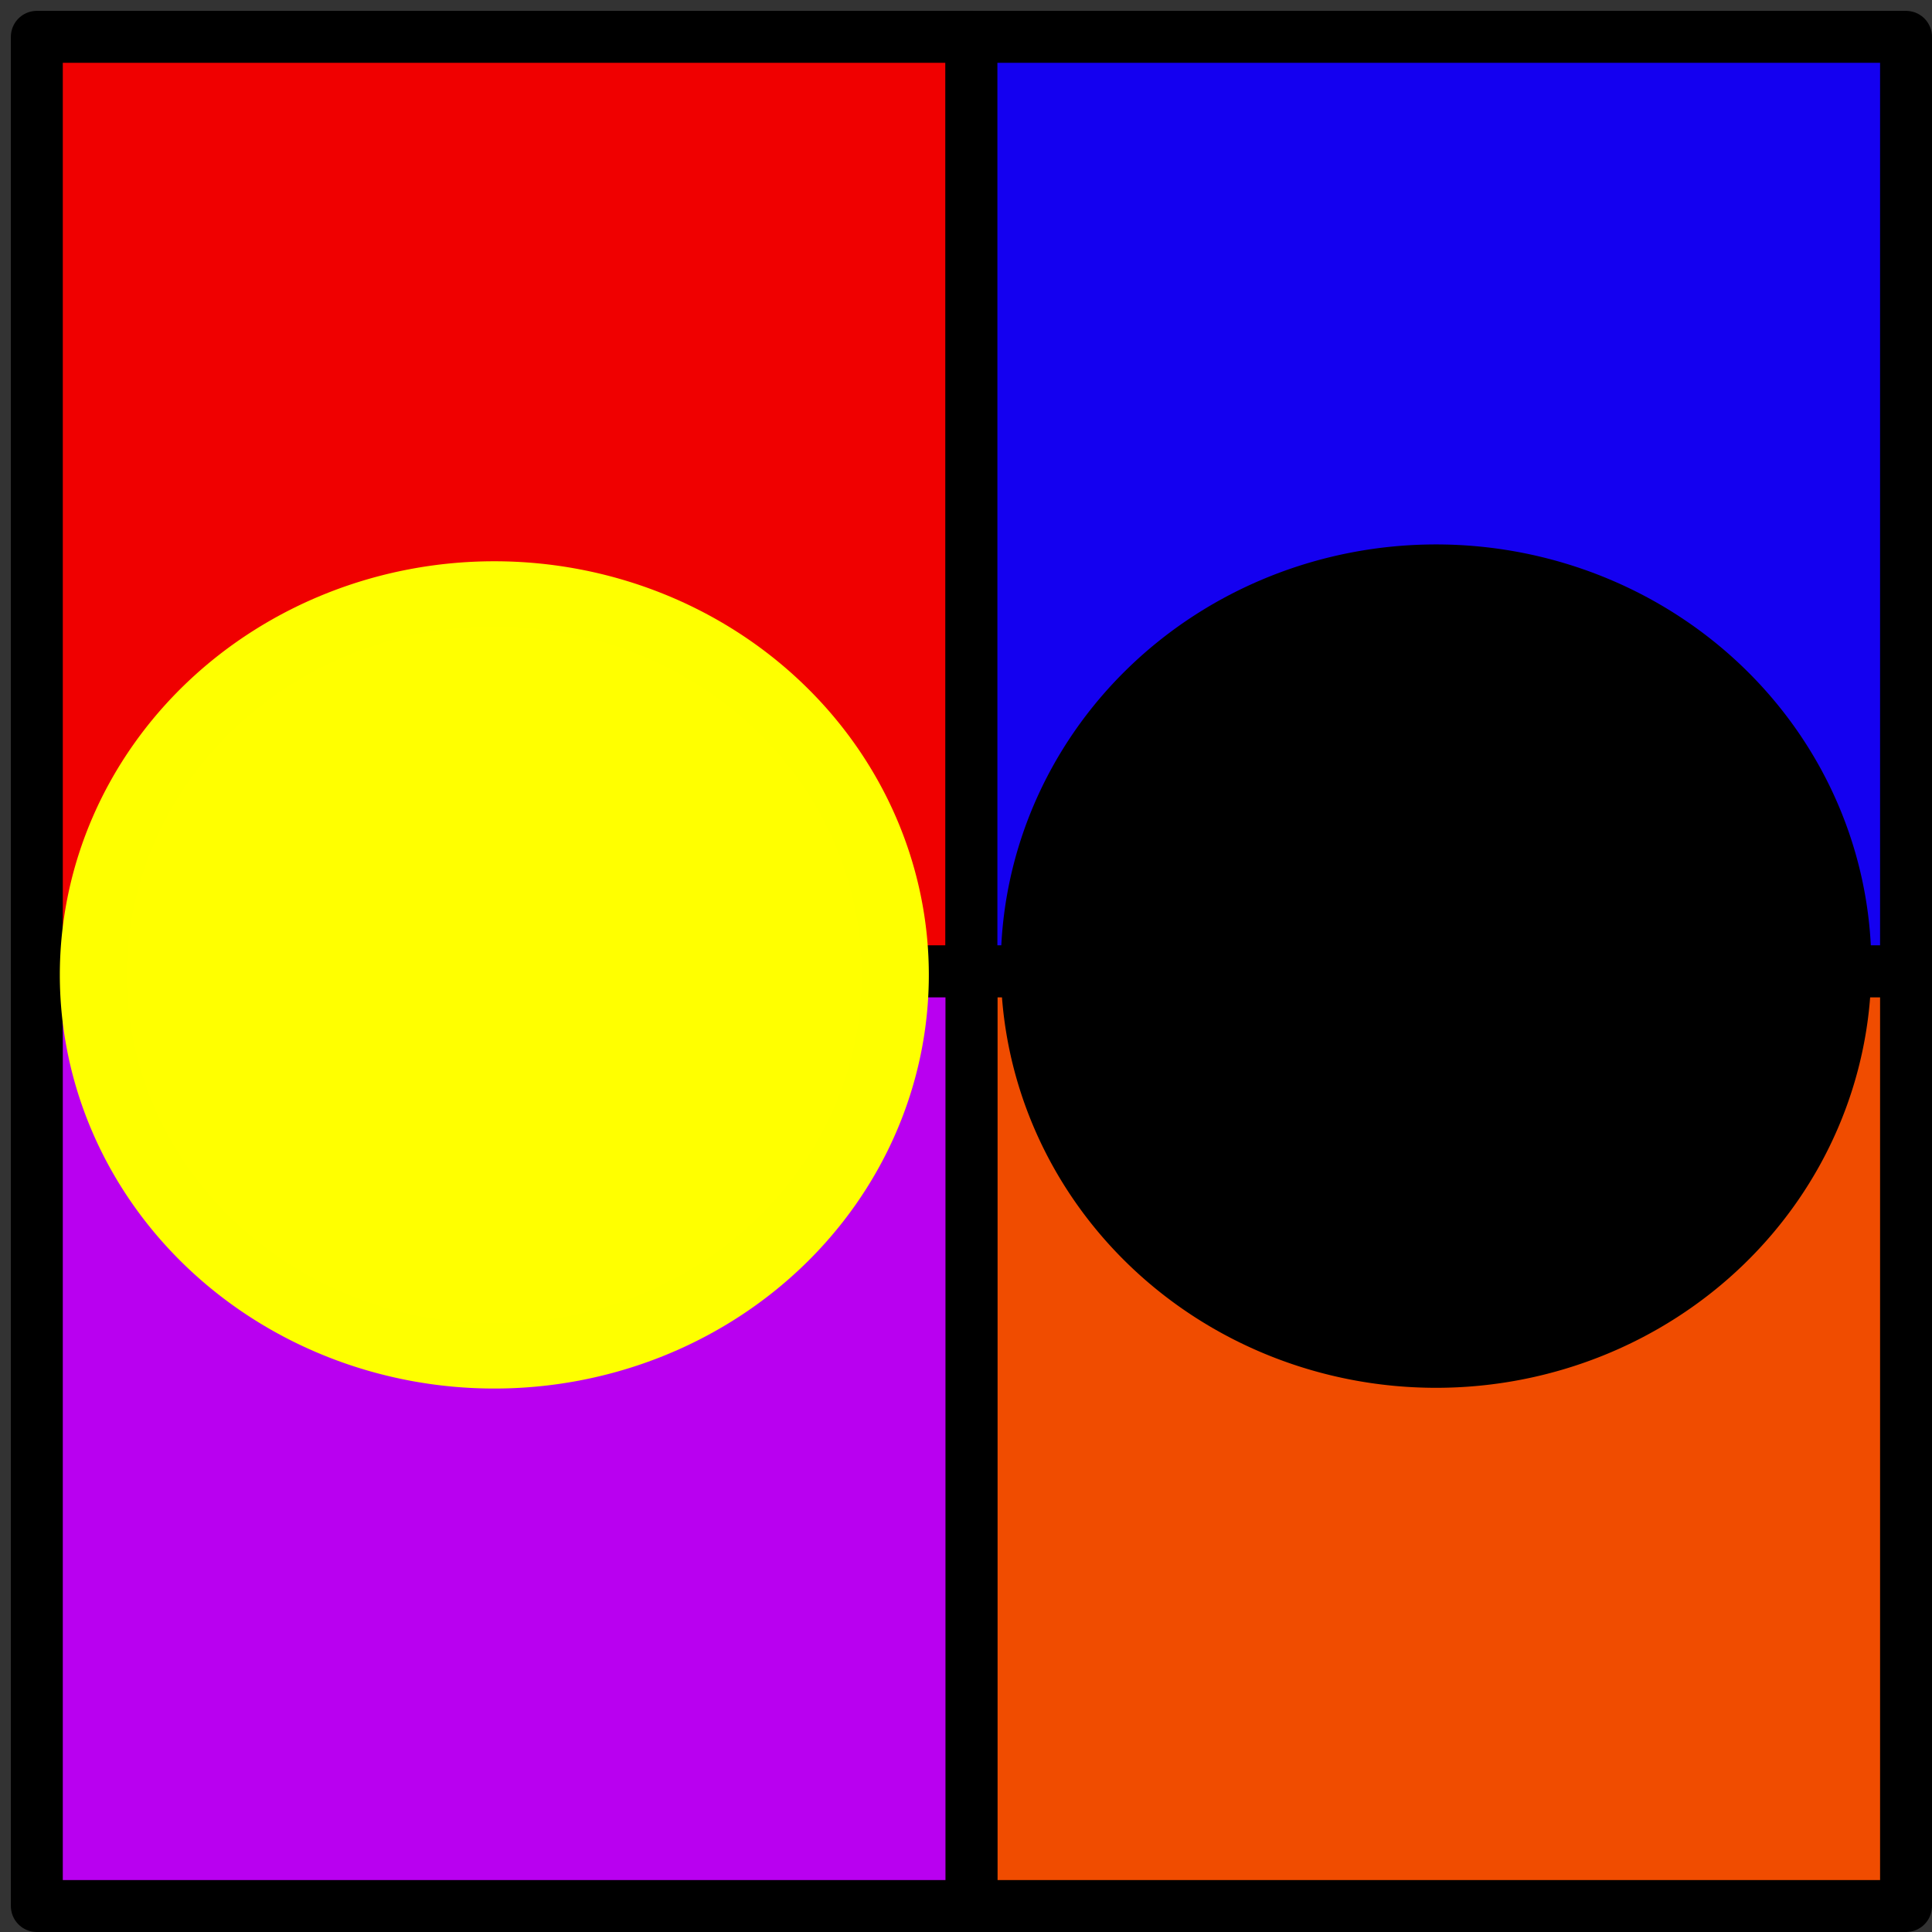 <?xml version="1.0" encoding="UTF-8" standalone="no"?>
<!-- Created with Inkscape (http://www.inkscape.org/) -->
<svg
   xmlns:dc="http://purl.org/dc/elements/1.1/"
   xmlns:cc="http://web.resource.org/cc/"
   xmlns:rdf="http://www.w3.org/1999/02/22-rdf-syntax-ns#"
   xmlns:svg="http://www.w3.org/2000/svg"
   xmlns="http://www.w3.org/2000/svg"
   xmlns:sodipodi="http://inkscape.sourceforge.net/DTD/sodipodi-0.dtd"
   xmlns:inkscape="http://www.inkscape.org/namespaces/inkscape"
   width="32px"
   height="32px"
   id="svg1374"
   sodipodi:version="0.32"
   inkscape:version="0.43"
   sodipodi:docbase="D:\Make\Projekt\svg\4ft"
   sodipodi:docname="pairing.svg"
   inkscape:export-filename="D:\Make\Projekt\svg\4ft\pairing.png"
   inkscape:export-xdpi="90"
   inkscape:export-ydpi="90">
  <rect width="100%" height="100%" fill="#333333" stroke="none"/>
  <defs
     id="defs1376" />
  <sodipodi:namedview
     id="base"
     pagecolor="#ffffff"
     bordercolor="#666666"
     borderopacity="1.0"
     inkscape:pageopacity="0.0"
     inkscape:pageshadow="2"
     inkscape:zoom="11.197802"
     inkscape:cx="16"
     inkscape:cy="16.057003"
     inkscape:current-layer="layer1"
     showgrid="true"
     inkscape:grid-bbox="true"
     inkscape:document-units="px"
     inkscape:window-width="1024"
     inkscape:window-height="749"
     inkscape:window-x="-4"
     inkscape:window-y="-4" />
  <g
     id="layer1"
     inkscape:label="Layer 1"
     inkscape:groupmode="layer">
    <rect
       style="opacity:1;fill:#f00000;fill-opacity:1;stroke:#000000;stroke-width:0.86;stroke-linecap:round;stroke-linejoin:round;stroke-miterlimit:4;stroke-dasharray:none;stroke-dashoffset:0;stroke-opacity:1"
       id="rect2097"
       width="15.48"
       height="15.48"
       x="0.61"
       y="0.61"
       ry="0" />
    <rect
       style="opacity:1;fill:#1400f0;fill-opacity:1;stroke:#000000;stroke-width:0.86;stroke-linecap:round;stroke-linejoin:round;stroke-miterlimit:4;stroke-dasharray:none;stroke-dashoffset:0;stroke-opacity:1"
       id="rect2099"
       width="15.48"
       height="15.48"
       x="16.09"
       y="0.61" />
    <rect
       style="opacity:1;fill:#f04c00;fill-opacity:1;stroke:#000000;stroke-width:0.86;stroke-linecap:round;stroke-linejoin:round;stroke-miterlimit:4;stroke-dasharray:none;stroke-dashoffset:0;stroke-opacity:1"
       id="rect2101"
       width="15.48"
       height="15.48"
       x="16.09"
       y="16.09" />
    <rect
       style="opacity:1;fill:#b900f0;fill-opacity:1;stroke:#000000;stroke-width:0.86;stroke-linecap:round;stroke-linejoin:round;stroke-miterlimit:4;stroke-dasharray:none;stroke-dashoffset:0;stroke-opacity:1"
       id="rect2103"
       width="15.48"
       height="15.48"
       x="0.61"
       y="16.09" />
    <path
       sodipodi:type="arc"
       style="fill:#000000;fill-opacity:1;fill-rule:evenodd;stroke:#000000;stroke-width:1px;stroke-linecap:butt;stroke-linejoin:miter;stroke-opacity:1"
       id="path1361"
       sodipodi:cx="9.0196276"
       sodipodi:cy="17.309616"
       sodipodi:rx="5.9833169"
       sodipodi:ry="5.8493624"
       d="M 15.003 17.31 A 5.983 5.849 0 1 1  3.036,17.31 A 5.983 5.849 0 1 1  15.003 17.31 z"
       transform="matrix(1.112,0,0,1.1,13.756,-3.039)" />
    <path
       sodipodi:type="arc"
       style="fill:#ffff00;fill-opacity:1;fill-rule:evenodd;stroke:#feff00;stroke-width:1px;stroke-linecap:butt;stroke-linejoin:miter;stroke-opacity:1"
       id="path1365"
       sodipodi:cx="9.0196276"
       sodipodi:cy="17.309616"
       sodipodi:rx="5.9833169"
       sodipodi:ry="5.8493624"
       d="M 15.003 17.31 A 5.983 5.849 0 1 1  3.036,17.31 A 5.983 5.849 0 1 1  15.003 17.31 z"
       transform="matrix(1.11,0,0,1.079,-1.824,-2.53)" />
  </g>
</svg>
